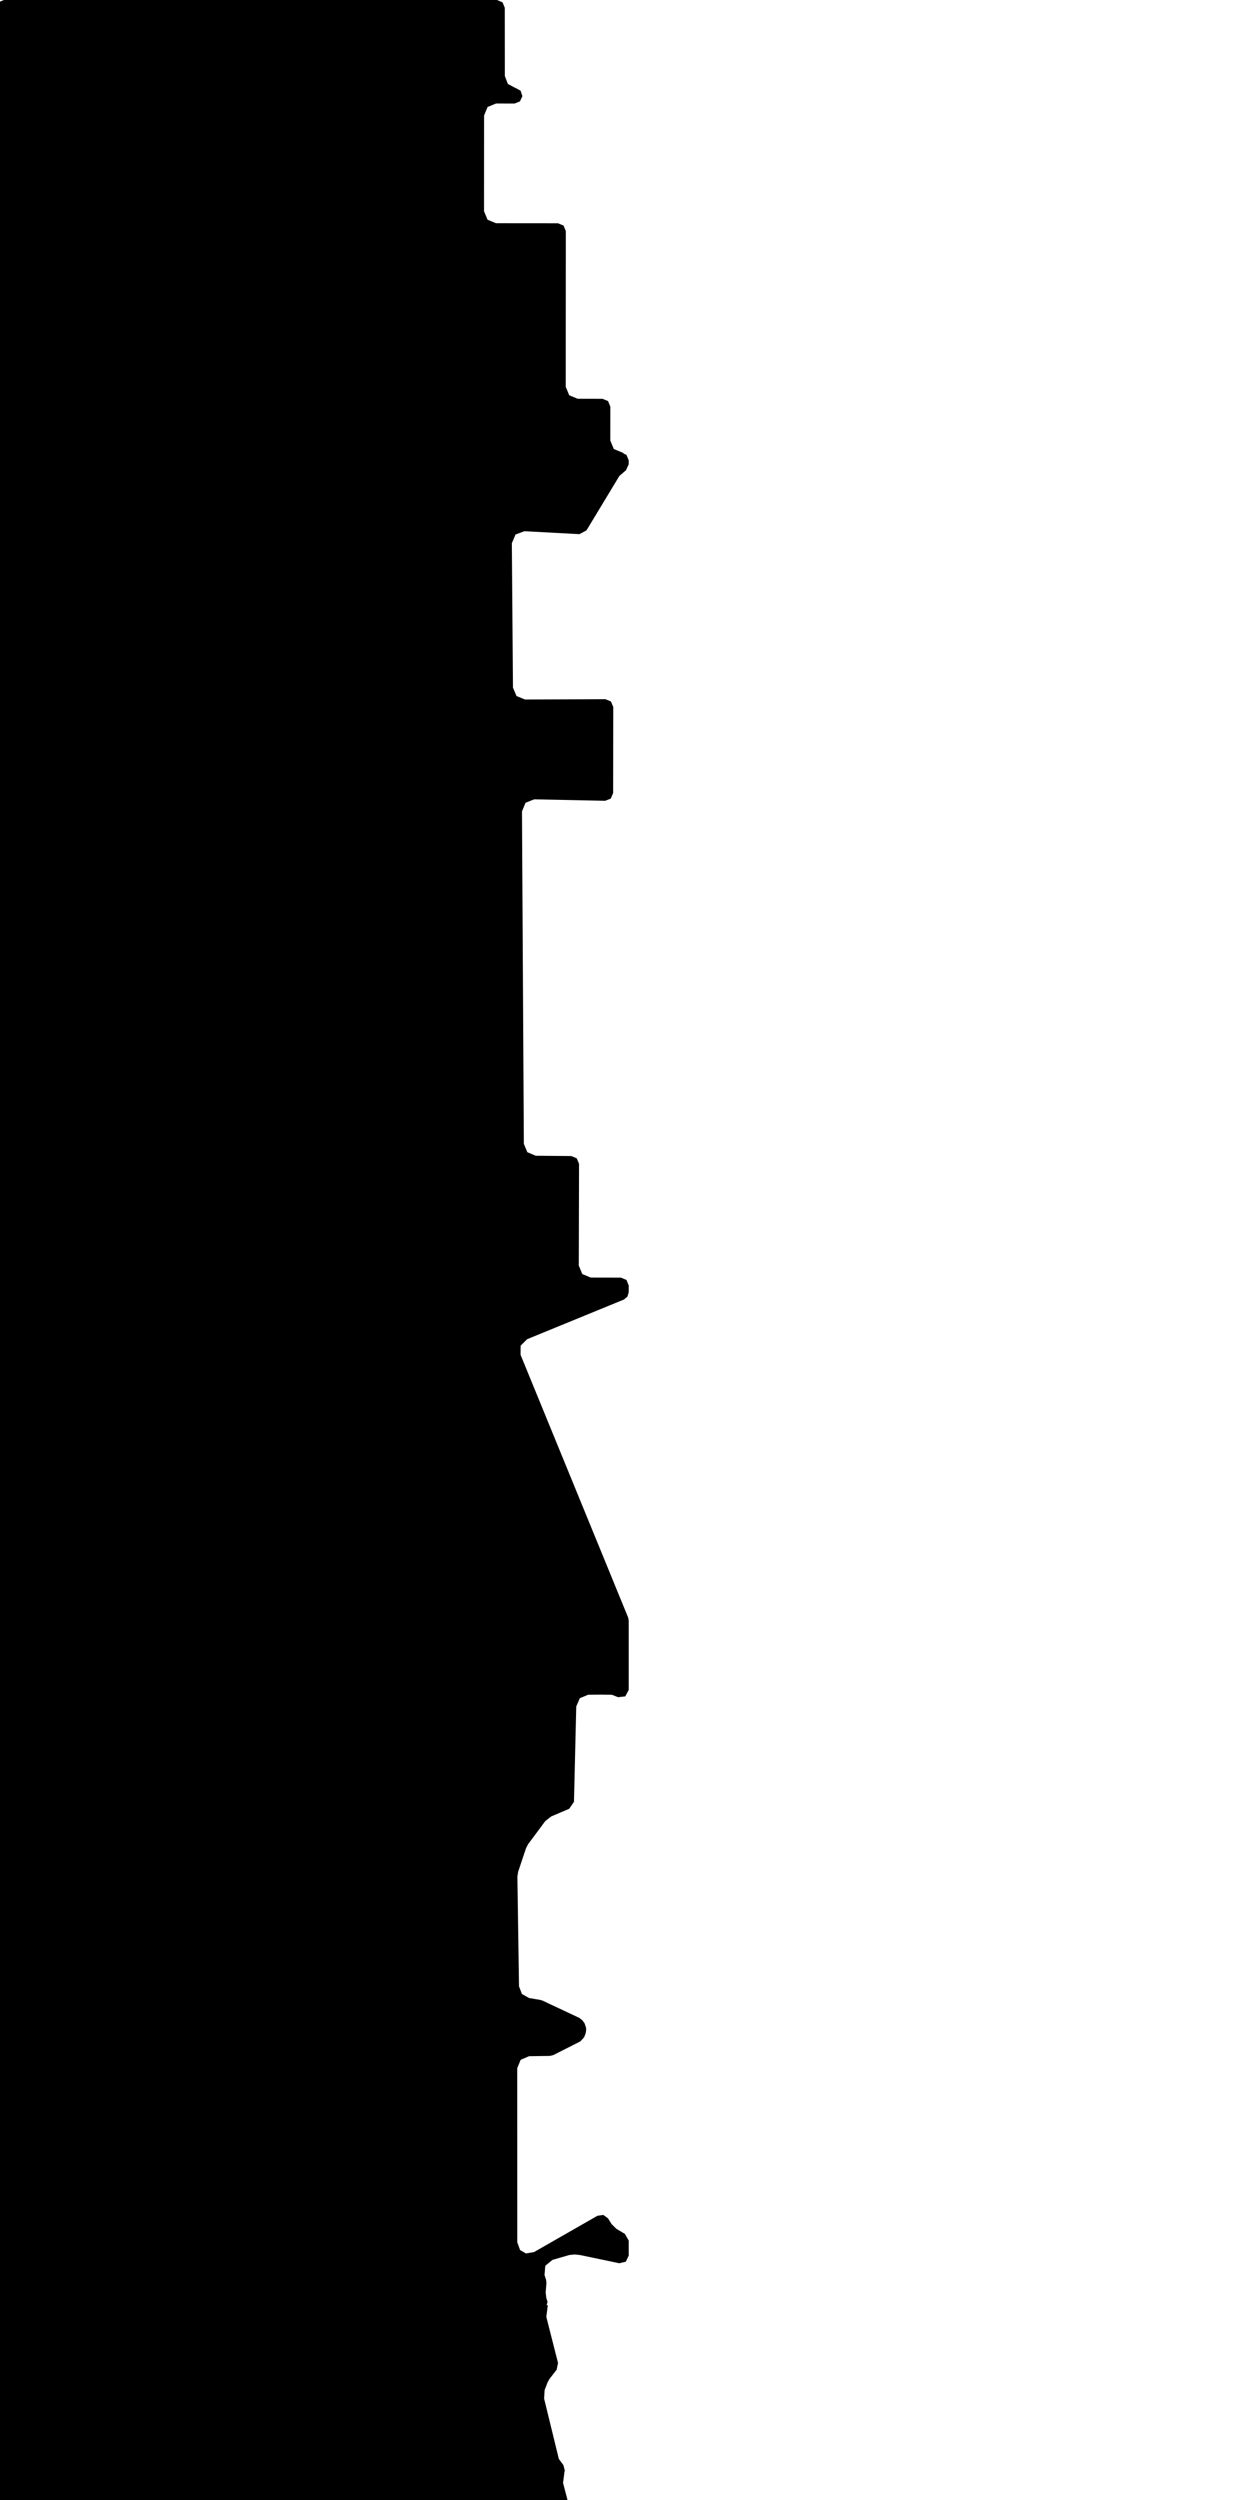 <svg xmlns="http://www.w3.org/2000/svg" version="1.1" width="592.5px" height="1200px">
  <polygon id="7" class="bin" points="1.875,0.0 -0.777,1.098 -1.875,3.75 -1.875,1203.75 -0.777,1206.402 1.875,1207.5 269.61,1207.5 272.578,1206.042 273.239,1202.803 270.348,1191.727 271.06,1186.139 271.204,1185.882 270.51,1183.181 268.32,1180.193 261.247,1151.238 261.504,1147.172 262.922,1143.473 263.906,1141.724 267.27,1137.384 267.94,1134.163 262.319,1112.066 263.023,1106.435 262.463,1106.366 262.909,1104.854 262.287,1102.823 262.007,1100.274 262.37,1095.682 262.192,1094.209 261.453,1091.974 261.827,1087.494 265.317,1084.66 269.625,1083.425 269.633,1083.423 273.413,1082.33 275.989,1082.092 278.053,1082.295 278.793,1082.409 297.355,1086.305 300.489,1085.546 301.875,1082.635 301.875,1075.431 300.044,1072.209 295.98,1069.789 293.672,1067.527 291.946,1064.758 289.68,1063.105 286.901,1063.487 256.428,1080.926 252.534,1081.6 249.722,1079.97 248.372,1076.256 248.349,992.674 250.004,988.636 254.018,986.924 264.036,986.782 265.677,986.379 278.651,979.813 280.434,977.875 281.144,976.121 281.418,974.71 281.417,973.373 280.707,971.181 279.696,969.781 278.251,968.582 260.491,960.235 259.524,959.932 254.019,958.996 250.593,957.056 249.199,953.374 248.422,900.714 248.774,898.44 252.566,887.084 253.568,885.162 261.811,874.075 264.621,871.863 273.314,868.161 275.594,864.8 276.686,819.051 278.397,815.093 282.377,813.434 288.285,813.37 288.456,813.37 293.822,813.445 296.749,814.6 300.235,814.212 301.875,811.112 301.875,777.774 301.595,776.353 294.441,758.89 249.95,650.277 249.968,645.879 253.09,642.782 258.943,640.385 299.546,623.754 301.239,622.373 301.875,620.284 301.875,616.983 300.78,614.334 298.134,613.233 283.633,613.198 279.574,611.505 277.901,607.437 278.025,558.631 276.941,555.984 274.307,554.871 257.225,554.726 253.202,553.036 251.524,549.009 250.626,389.425 252.337,385.304 256.484,383.655 290.567,384.366 293.267,383.298 294.395,380.622 294.451,339.351 293.349,336.691 290.686,335.596 252.068,335.743 248.006,334.084 246.299,330.041 245.76,260.737 247.531,256.55 251.795,254.971 278.187,256.38 281.597,254.575 297.404,228.42 300.568,225.705 301.875,222.859 301.875,220.952 300.779,218.302 299.366,217.715 299.46,217.489 294.713,215.516 293.034,211.453 293.043,195.163 291.946,192.511 289.295,191.411 277.374,191.405 273.312,189.72 271.631,185.655 271.678,110.92 270.581,108.268 267.931,107.168 238.145,107.142 234.084,105.457 232.404,101.395 232.404,95.502 232.427,55.422 234.113,51.359 238.178,49.679 247.074,49.688 249.64,48.676 250.82,46.183 249.975,43.557 247.563,42.219 247.428,42.202 243.835,40.286 242.398,36.477 242.37,3.747 241.271,1.097 238.62,0.0 1.875,0.0 " moovel_rot="0" moovel_centroid="132.135,607.066"/>
  <polygon id="446126507" class="tile" points="-40.317,1201.0 -3.87,1201.387 -1.0,1304.866 -6.418,1313.321 -40.495,1314.507 -39.362,1270.295 -40.317,1201.0 " moovel_rot="19.3" moovel_centroid="-21.237,1257.977"/>
  <polygon id="171826997" class="tile" points="-48.651,1238.999 -43.687,1239.253 -43.014,1233.38 -42.108,1227.274 -41.778,1221.259 -41.495,1216.305 -42.092,1211.904 -42.607,1207.023 -44.282,1201.0 -48.649,1202.572 -46.826,1210.276 -46.322,1215.737 -46.422,1220.62 -47.184,1227.432 -48.651,1238.999 " moovel_rot="-1.8" moovel_centroid="-44.866,1220.619"/>
  <polygon id="28292078" class="tile" points="-91.575,1301.113 -89.697,1302.487 -86.582,1302.372 -82.9,1302.494 -73.961,1303.398 -65.658,1304.356 -58.395,1305.269 -55.564,1305.622 -52.003,1305.127 -49.651,1303.871 -49.669,1269.356 -66.563,1205.084 -67.69,1203.03 -69.054,1201.822 -71.914,1201.0 -79.906,1201.712 -80.167,1205.72 -78.738,1207.214 -74.369,1219.433 -74.742,1220.843 -75.291,1221.571 -79.728,1225.193 -81.628,1240.706 -84.5,1256.664 -90.254,1279.447 -92.727,1287.778 -95.724,1296.993 -95.236,1298.392 -91.575,1301.113 " moovel_rot="78.6" moovel_centroid="-69.96,1264.263"/>
  <polygon id="282846580" class="tile" points="-108.478,1201.033 -96.724,1201.0 -96.727,1214.957 -108.476,1214.986 -108.478,1201.033 " moovel_rot="42.2" moovel_centroid="-102.601,1207.993"/>
  <polygon id="390545086" class="tile" points="-109.478,1201.01 -114.614,1201.0 -114.544,1245.209 -109.706,1245.218 -109.533,1211.584 -109.516,1208.685 -109.478,1201.01 " moovel_rot="-26.3" moovel_centroid="-112.085,1222.889"/>
  <polygon id="138265431" class="tile" points="-115.614,1201.0 -131.359,1201.021 -131.368,1239.605 -115.623,1239.584 -115.614,1201.0 " moovel_rot="23.2" moovel_centroid="-123.491,1220.303"/>
  <polygon id="254871726" class="tile" points="-132.581,1201.118 -168.281,1201.0 -168.274,1228.645 -168.305,1260.867 -144.702,1261.097 -138.765,1234.469 -137.738,1228.014 -137.665,1217.577 -132.368,1217.537 -132.581,1201.118 " moovel_rot="-0.4" moovel_centroid="-152.93,1228.814"/>
  <polygon id="81041469" class="tile" points="-179.28,1201.011 -169.305,1201.0 -169.39,1351.623 -179.359,1351.631 -179.28,1201.011 " moovel_rot="26.7" moovel_centroid="-174.334,1276.308"/>
  <polygon id="383807491" class="tile" points="-185.055,1222.403 -185.079,1201.0 -180.359,1201.243 -180.879,1221.896 -184.058,1221.702 -185.055,1222.403 " moovel_rot="-10.8" moovel_centroid="-182.848,1211.279"/>
  <polygon id="382679191" class="tile" points="-210.738,1201.0 -186.079,1201.036 -186.15,1228.367 -205.486,1228.161 -210.734,1228.245 -210.738,1201.0 " moovel_rot="83.9" moovel_centroid="-198.414,1214.628"/>
  <polygon id="272993612" class="tile" points="-257.792,1242.993 -252.335,1238.386 -251.039,1233.664 -251.667,1229.409 -254.508,1223.671 -256.763,1221.83 -211.811,1201.0 -211.738,1271.253 -257.792,1242.993 " moovel_rot="-81.6" moovel_centroid="-229.381,1234.828"/>
  <polygon id="59204289" class="tile" points="-258.855,1201.0 -258.792,1242.584 -279.935,1243.609 -292.113,1238.541 -290.546,1212.938 -258.855,1201.0 " moovel_rot="26.7" moovel_centroid="-273.937,1224.705"/>
  <polygon id="142701777" class="tile" points="-352.239,1202.486 -352.445,1221.442 -357.581,1221.392 -357.354,1241.116 -377.004,1240.791 -376.22,1287.124 -339.975,1286.581 -339.876,1289.741 -305.701,1290.345 -306.092,1273.412 -306.092,1272.163 -293.113,1272.1 -293.135,1218.04 -306.273,1218.234 -307.393,1201.0 -352.239,1202.486 " moovel_rot="64.6" moovel_centroid="-332.646,1248.718"/>
  <polygon id="197078834" class="tile" points="-378.004,1228.82 -395.454,1252.901 -405.807,1276.364 -413.175,1272.993 -415.312,1262.013 -415.287,1201.0 -378.004,1228.82 " moovel_rot="-83.3" moovel_centroid="-402.706,1237.446"/>
  <polygon id="111410247" class="tile" points="-421.65,1201.156 -416.538,1201.0 -416.312,1214.775 -421.668,1214.979 -421.65,1201.156 " moovel_rot="79.0" moovel_centroid="-419.043,1208.031"/>
  <polygon id="185766653" class="tile" points="-422.677,1249.928 -426.212,1249.924 -426.203,1201.0 -422.668,1201.004 -422.677,1249.928 " moovel_rot="-5.4" moovel_centroid="-424.44,1225.464"/>
  <polygon id="269740980" class="tile" points="-427.212,1201.0 -439.944,1201.454 -439.935,1213.759 -439.833,1220.308 -427.282,1220.439 -427.23,1213.585 -427.212,1201.0 " moovel_rot="80" moovel_centroid="-433.544,1210.781"/>
  <polygon id="51038800" class="tile" points="-440.987,1261.809 -457.726,1261.761 -457.71,1232.113 -457.688,1201.0 -440.944,1201.052 -440.987,1261.809 " moovel_rot="-45.2" moovel_centroid="-449.337,1231.404"/>
  <polygon id="197576018" class="tile" points="-459.844,1201.465 -471.283,1201.238 -482.953,1201.0 -505.631,1231.528 -505.646,1259.284 -458.726,1257.869 -459.844,1201.465 " moovel_rot="61.7" moovel_centroid="-480.272,1232.775"/>
  <polygon id="380426765" class="tile" points="-506.652,1213.933 -506.646,1201.0 -509.391,1201.002 -509.397,1213.935 -506.652,1213.933 " moovel_rot="73.2" moovel_centroid="-508.021,1207.468"/>
  <polygon id="81266770" class="tile" points="-519.103,1206.672 -510.673,1206.309 -510.78,1216.07 -510.936,1231.068 -510.397,1237.619 -510.477,1244.583 -510.629,1248.75 -537.812,1248.812 -537.813,1245.772 -537.797,1238.797 -537.756,1216.165 -537.737,1205.917 -537.785,1201.0 -519.072,1201.071 -519.103,1206.672 " moovel_rot="-93.9" moovel_centroid="-524.582,1225.735"/>
  <polygon id="211216748" class="tile" points="-543.314,1239.057 -543.29,1201.0 -538.813,1201.011 -538.838,1239.062 -543.314,1239.057 " moovel_rot="-79.4" moovel_centroid="-541.064,1220.032"/>
  <polygon id="27890373" class="tile" points="-544.356,1241.004 -574.528,1241.566 -574.513,1201.0 -544.314,1201.05 -544.356,1241.004 " moovel_rot="13.8" moovel_centroid="-559.466,1221.152"/>
  <polygon id="117589611" class="tile" points="-580.923,1238.302 -575.857,1234.687 -575.528,1201.187 -580.929,1201.0 -580.923,1238.302 " moovel_rot="-41.4" moovel_centroid="-578.356,1218.611"/>
  <polygon id="61030837" class="tile" points="-47.098,1381.357 -44.532,1387.684 -35.177,1405.076 -70.043,1424.713 -29.041,1498.561 -23.884,1495.502 -21.353,1499.833 -12.425,1494.596 -14.735,1490.652 0.0,1482.613 -7.137,1470.101 -15.549,1455.388 -25.95,1437.179 -30.818,1439.955 -38.292,1426.864 -7.871,1409.542 -17.321,1393.389 -13.606,1391.134 -23.252,1373.91 -21.886,1373.265 -24.534,1368.418 -23.026,1367.588 -0.071,1354.526 -1.864,1351.631 -29.498,1367.078 -42.004,1364.042 -47.098,1381.357 " moovel_rot="-47.5" moovel_centroid="-32.6,1432.964"/>
  <polygon id="409757808" class="tile" points="-72.043,1415.585 -72.053,1351.631 -106.906,1351.777 -115.36,1351.782 -115.347,1357.167 -115.137,1384.099 -115.295,1410.095 -115.288,1410.583 -115.289,1415.419 -115.271,1415.895 -102.372,1415.915 -72.043,1415.585 " moovel_rot="-93.0" moovel_centroid="-93.657,1383.751"/>
  <polygon id="280454606" class="tile" points="-116.36,1409.053 -116.648,1399.358 -118.953,1373.335 -119.988,1365.201 -125.068,1365.578 -129.32,1356.877 -131.609,1356.894 -133.763,1352.035 -139.762,1351.631 -140.143,1358.327 -136.83,1358.501 -137.444,1365.858 -134.86,1366.085 -135.153,1369.475 -135.9,1369.408 -138.092,1394.918 -138.937,1402.297 -140.227,1410.161 -116.36,1409.053 " moovel_rot="-76.4" moovel_centroid="-128.463,1385.302"/>
  <polygon id="392220427" class="tile" points="-141.227,1381.975 -143.189,1351.792 -162.692,1351.631 -162.71,1388.024 -150.33,1384.536 -141.227,1381.975 " moovel_rot="-89.1" moovel_centroid="-152.749,1368.69"/>
  <polygon id="134413464" class="tile" points="-176.409,1351.631 -172.095,1351.928 -163.71,1352.212 -163.819,1393.894 -171.999,1394.109 -176.341,1394.156 -176.409,1351.631 " moovel_rot="-85.5" moovel_centroid="-170.091,1372.96"/>
  <polygon id="137012217" class="tile" points="-177.443,1351.631 -205.635,1351.647 -222.103,1351.66 -222.098,1356.547 -227.009,1356.545 -227.135,1375.378 -193.636,1375.395 -193.627,1395.207 -193.62,1409.396 -185.36,1409.396 -177.409,1409.385 -177.415,1398.95 -177.433,1359.079 -177.443,1351.631 " moovel_rot="-27.2" moovel_centroid="-196.522,1372.986"/>
  <polygon id="102424387" class="tile" points="-228.301,1351.631 -228.135,1371.401 -237.583,1371.503 -237.577,1351.701 -228.301,1351.631 " moovel_rot="10.4" moovel_centroid="-232.9,1361.589"/>
  <polygon id="42069260" class="tile" points="-238.583,1351.631 -274.324,1352.33 -274.081,1382.66 -273.894,1407.432 -255.893,1407.244 -238.658,1407.744 -238.583,1351.631 " moovel_rot="42.5" moovel_centroid="-256.31,1379.631"/>
  <polygon id="105035819" class="tile" points="-282.897,1372.116 -275.414,1372.21 -275.324,1351.711 -282.921,1351.631 -282.903,1364.768 -282.897,1372.116 " moovel_rot="-34.7" moovel_centroid="-279.138,1361.89"/>
  <polygon id="328774769" class="tile" points="-283.921,1379.383 -298.585,1379.416 -298.605,1351.663 -289.433,1351.646 -283.941,1351.631 -283.921,1379.383 " moovel_rot="17.0" moovel_centroid="-291.263,1365.524"/>
  <polygon id="258350490" class="tile" points="-299.621,1371.646 -311.202,1371.623 -311.197,1351.631 -299.605,1351.651 -299.621,1371.646 " moovel_rot="-78.4" moovel_centroid="-305.406,1361.636"/>
  <polygon id="187096421" class="tile" points="-312.228,1351.631 -317.061,1351.907 -317.036,1356.221 -327.719,1356.691 -327.805,1381.427 -316.669,1380.719 -316.715,1383.511 -312.202,1383.348 -312.228,1351.631 " moovel_rot="-85.3" moovel_centroid="-319.562,1368.325"/>
  <polygon id="253105924" class="tile" points="-388.423,1376.074 -385.452,1385.644 -387.012,1386.607 -389.403,1382.723 -410.771,1396.728 -408.215,1400.539 -412.046,1403.101 -386.129,1441.148 -375.57,1434.578 -360.576,1485.43 -328.838,1476.74 -358.218,1372.52 -328.805,1363.743 -332.139,1351.631 -360.6,1359.88 -367.308,1366.545 -372.242,1368.183 -369.83,1376.243 -376.721,1378.792 -380.599,1370.889 -388.423,1376.074 " moovel_rot="20.3" moovel_centroid="-365.486,1418.713"/>
  <polygon id="233154345" class="tile" points="-413.251,1351.631 -416.504,1353.426 -416.507,1363.881 -413.046,1360.925 -413.251,1351.631 " moovel_rot="14.6" moovel_centroid="-414.855,1357.54"/>
  <polygon id="360358303" class="tile" points="-433.14,1385.402 -417.513,1385.371 -417.507,1351.631 -424.97,1351.643 -433.134,1351.662 -433.14,1385.402 " moovel_rot="61.6" moovel_centroid="-425.323,1368.516"/>
  <polygon id="378699805" class="tile" points="-435.163,1351.882 -470.472,1351.631 -470.54,1430.068 -434.14,1428.509 -435.163,1351.882 " moovel_rot="-4.2" moovel_centroid="-452.647,1390.722"/>
  <polygon id="237526794" class="tile" points="-471.684,1351.631 -471.54,1386.409 -482.739,1387.133 -482.711,1352.568 -471.684,1351.631 " moovel_rot="38.9" moovel_centroid="-477.163,1369.479"/>
  <polygon id="45123841" class="tile" points="-483.752,1361.257 -499.35,1351.631 -509.716,1368.736 -511.697,1377.774 -511.489,1392.265 -508.472,1404.562 -500.838,1425.302 -483.739,1426.137 -487.753,1411.345 -490.539,1385.208 -488.185,1372.849 -483.752,1361.257 " moovel_rot="52.4" moovel_centroid="-498.118,1389.416"/>
  <polygon id="44173572" class="tile" points="-542.925,1351.648 -542.853,1435.197 -518.1,1435.176 -512.697,1435.168 -512.768,1351.631 -542.925,1351.648 " moovel_rot="0.2" moovel_centroid="-527.811,1393.412"/>
  <polygon id="126197307" class="tile" points="-563.992,1351.657 -563.946,1405.699 -543.925,1405.673 -543.97,1351.631 -563.992,1351.657 " moovel_rot="83.6" moovel_centroid="-553.958,1378.665"/>
  <polygon id="416461630" class="tile" points="-565.043,1375.872 -565.091,1366.263 -580.41,1351.631 -590.252,1361.223 -590.045,1369.75 -590.499,1435.823 -590.809,1441.415 -589.006,1445.599 -564.992,1445.956 -565.043,1375.872 " moovel_rot="-72.2" moovel_centroid="-577.82,1401.903"/>
  <polygon id="286356051" class="tile" points="0.0,1512.137 -0.013,1499.833 -11.707,1499.838 -11.704,1512.001 0.0,1512.137 " moovel_rot="-90.4" moovel_centroid="-5.845,1505.953"/>
  <polygon id="352958155" class="tile" points="-28.031,1529.709 -13.713,1529.739 -13.707,1499.863 -28.025,1499.833 -28.031,1529.709 " moovel_rot="-26.1" moovel_centroid="-20.869,1514.786"/>
  <polygon id="309940832" class="tile" points="-51.628,1499.866 -51.567,1541.701 -29.113,1542.45 -29.031,1506.124 -34.412,1506.038 -34.308,1499.833 -51.628,1499.866 " moovel_rot="79.8" moovel_centroid="-40.609,1521.589"/>
  <polygon id="135742626" class="tile" points="-52.628,1501.9 -57.876,1659.905 -58.702,1704.962 -82.104,1703.997 -82.303,1499.833 -52.628,1501.9 " moovel_rot="-53.0" moovel_centroid="-69.008,1598.421"/>
  <polygon id="243123885" class="tile" points="-83.314,1557.34 -118.046,1557.137 -119.027,1500.204 -83.303,1499.833 -83.314,1557.34 " moovel_rot="-93.5" moovel_centroid="-100.894,1528.494"/>
  <polygon id="334080132" class="tile" points="-131.152,1500.341 -120.774,1499.833 -120.027,1538.003 -131.174,1538.522 -131.152,1500.341 " moovel_rot="-7.4" moovel_centroid="-125.779,1519.402"/>
  <polygon id="137481956" class="tile" points="-132.174,1552.05 -133.209,1499.979 -138.903,1499.833 -140.743,1499.865 -140.735,1513.912 -140.603,1526.529 -141.604,1526.556 -141.484,1551.489 -141.625,1560.646 -139.288,1560.587 -137.283,1560.594 -137.322,1551.996 -132.174,1552.05 " moovel_rot="-77.7" moovel_centroid="-137.104,1529.351"/>
  <polygon id="234962911" class="tile" points="-142.625,1543.607 -144.504,1501.038 -150.039,1501.38 -153.099,1502.53 -156.054,1504.286 -162.806,1504.91 -163.038,1501.767 -163.732,1499.833 -179.912,1506.118 -179.198,1507.911 -176.767,1514.345 -171.895,1526.718 -161.151,1522.428 -160.636,1527.904 -160.044,1534.192 -154.484,1533.675 -154.554,1535.718 -154.944,1538.19 -154.28,1539.174 -154.149,1540.179 -154.888,1541.095 -160.998,1543.494 -162.679,1544.158 -178.342,1550.309 -179.785,1551.934 -179.936,1553.715 -179.405,1557.285 -178.158,1560.357 -174.454,1558.822 -171.291,1557.386 -170.802,1553.435 -147.757,1543.948 -142.625,1543.607 " moovel_rot="-5.9" moovel_centroid="-159.126,1523.931"/>
  <polygon id="379970574" class="tile" points="-180.936,1570.93 -180.972,1500.519 -201.769,1499.833 -205.024,1521.097 -228.699,1520.433 -230.625,1569.177 -180.936,1570.93 " moovel_rot="-94.5" moovel_centroid="-203.099,1539.955"/>
  <polygon id="441793445" class="tile" points="-231.745,1511.232 -231.636,1515.97 -235.814,1515.928 -240.883,1512.99 -241.28,1501.886 -237.173,1499.833 -231.625,1499.992 -231.745,1511.232 " moovel_rot="17.1" moovel_centroid="-236.129,1507.669"/>
  <polygon id="163639151" class="tile" points="-262.371,1499.833 -249.28,1506.688 -243.881,1509.587 -242.28,1519.343 -249.324,1533.622 -254.713,1543.871 -259.847,1553.775 -277.661,1544.564 -280.127,1543.386 -278.653,1540.97 -279.67,1540.46 -271.061,1523.469 -273.346,1522.239 -269.598,1514.704 -280.14,1510.187 -280.166,1504.799 -268.201,1511.071 -266.531,1507.967 -262.371,1499.833 " moovel_rot="47.7" moovel_centroid="-261.134,1526.04"/>
  <polygon id="374498793" class="tile" points="-281.189,1499.833 -315.218,1499.844 -315.196,1559.202 -281.166,1559.18 -281.189,1499.833 " moovel_rot="-9.2" moovel_centroid="-298.193,1529.515"/>
  <polygon id="41735445" class="tile" points="-316.218,1499.833 -316.222,1591.32 -345.674,1591.318 -345.673,1499.837 -316.218,1499.833 " moovel_rot="60.8" moovel_centroid="-330.947,1545.576"/>
  <polygon id="131981030" class="tile" points="-353.328,1560.379 -346.674,1556.389 -346.959,1499.833 -353.301,1499.9 -353.328,1560.379 " moovel_rot="-73.0" moovel_centroid="-350.1,1529.376"/>
  <polygon id="154240291" class="tile" points="-376.873,1499.833 -377.953,1500.46 -377.735,1505.459 -377.505,1515.105 -377.66,1543.736 -377.923,1547.407 -377.348,1548.998 -375.256,1549.672 -373.841,1548.829 -366.945,1542.588 -364.706,1540.113 -360.738,1535.113 -358.722,1532.226 -354.693,1526.305 -354.328,1525.159 -354.523,1524.22 -359.319,1520.11 -364.155,1515.899 -368.189,1511.161 -376.873,1499.833 " moovel_rot="73.9" moovel_centroid="-369.564,1526.551"/>
  <polygon id="316688858" class="tile" points="-378.982,1644.426 -414.455,1644.433 -414.425,1499.834 -378.953,1499.833 -378.981,1631.166 -378.982,1644.426 " moovel_rot="-94.6" moovel_centroid="-396.704,1572.131"/>
  <polygon id="275608974" class="tile" points="-415.455,1520.908 -426.638,1520.985 -426.748,1508.551 -425.962,1499.833 -415.458,1501.038 -415.455,1520.908 " moovel_rot="-48.4" moovel_centroid="-421.068,1510.768"/>
  <polygon id="25993121" class="tile" points="-427.748,1499.833 -439.069,1500.677 -437.934,1555.158 -427.748,1554.873 -427.748,1499.833 " moovel_rot="0" moovel_centroid="-433.121,1527.151"/>
  <polygon id="156066254" class="tile" points="-455.226,1591.001 -440.104,1577.455 -445.91,1570.945 -465.512,1548.944 -462.066,1545.856 -452.781,1537.543 -441.592,1527.527 -445.141,1523.556 -442.708,1520.636 -442.789,1514.182 -440.069,1511.713 -449.971,1500.738 -452.827,1503.328 -455.986,1499.833 -461.534,1504.861 -464.365,1501.724 -491.202,1526.064 -495.745,1530.183 -492.23,1534.077 -491.261,1540.949 -488.132,1544.462 -491.422,1547.412 -490.352,1548.613 -465.527,1576.459 -467,1577.788 -455.226,1591.001 " moovel_rot="-81.7" moovel_centroid="-465.45,1540.195"/>
  <polygon id="131293434" class="tile" points="-502.669,1511.616 -502.436,1499.833 -496.761,1500.079 -496.745,1511.704 -502.669,1511.616 " moovel_rot="77.7" moovel_centroid="-499.66,1505.849"/>
  <polygon id="295810279" class="tile" points="-503.689,1561.772 -503.669,1499.868 -520.86,1499.833 -520.887,1561.735 -503.689,1561.772 " moovel_rot="-21.6" moovel_centroid="-512.276,1530.804"/>
  <polygon id="14352199" class="tile" points="-533.304,1499.833 -533.276,1538.311 -521.984,1538.394 -521.887,1499.911 -533.304,1499.833 " moovel_rot="76.9" moovel_centroid="-527.612,1519.077"/>
  <polygon id="367419215" class="tile" points="-534.306,1504.619 -537.333,1499.833 -541.226,1502.803 -545.365,1507.357 -548.182,1511.99 -550.177,1518.096 -550.892,1523.699 -550.037,1528.912 -549.112,1532.566 -546.633,1536.758 -538.723,1549.131 -534.304,1545.944 -544.533,1529.9 -546.158,1523.286 -545.069,1517.284 -542.945,1511.935 -539.718,1508.641 -534.306,1504.619 " moovel_rot="26.9" moovel_centroid="-543.555,1524.504"/>
  <polygon id="218898556" class="tile" points="-551.892,1591.357 -584.067,1591.54 -584.02,1500.126 -552.518,1499.833 -551.892,1591.357 " moovel_rot="16.4" moovel_centroid="-568.12,1545.875"/>
  <polygon id="23971003" class="tile" points="-11.453,1714.24 -14.547,1704.962 -46.206,1713.554 -46.248,1748.054 -39.201,1753.67 -9.759,1754.503 -1.977,1749.997 -0.044,1743.42 0.0,1738.175 -11.453,1714.24 " moovel_rot="59.2" moovel_centroid="-24.762,1732.396"/>
  <polygon id="273137866" class="tile" points="-48.264,1704.971 -48.279,1757.804 -48.248,1767.03 -51.431,1763.868 -52.445,1763.861 -54.152,1763.861 -54.116,1757.787 -52.879,1757.788 -52.889,1704.962 -48.264,1704.971 " moovel_rot="-42.3" moovel_centroid="-50.634,1735.641"/>
  <polygon id="449234873" class="tile" points="-64.835,1704.962 -55.152,1705.378 -56.439,1734.844 -64.819,1735.347 -64.835,1704.962 " moovel_rot="-18.0" moovel_centroid="-60.327,1719.767"/>
  <polygon id="26396141" class="tile" points="-134.276,1704.967 -134.261,1775.574 -134.26,1776.811 -65.835,1776.803 -65.839,1704.962 -134.276,1704.967 " moovel_rot="81.4" moovel_centroid="-100.053,1740.885"/>
  <polygon id="40983303" class="tile" points="-135.341,1704.962 -135.276,1744.511 -156.939,1744.596 -168.14,1744.05 -167.986,1720 -167.835,1705.041 -135.341,1704.962 " moovel_rot="-39.1" moovel_centroid="-151.628,1724.775"/>
  <polygon id="301660182" class="tile" points="-206.319,1754.794 -194.912,1707.332 -194.338,1706.114 -193.228,1705.293 -191.826,1704.962 -190.508,1705.553 -178.511,1712.484 -176.2,1714.777 -174.713,1716.349 -173.714,1717.882 -172.312,1721.771 -170.339,1732.669 -169.614,1738.738 -169.155,1745.088 -169.14,1763.032 -206.319,1754.794 " moovel_rot="-35.5" moovel_centroid="-185.898,1736.577"/>
  <polygon id="59204288" class="tile" points="-207.319,1704.962 -225.968,1704.965 -225.969,1742.161 -207.328,1742.158 -207.319,1704.962 " moovel_rot="2.2" moovel_centroid="-216.646,1723.56"/>
  <polygon id="26589949" class="tile" points="-241.345,1782.784 -237.652,1768.526 -226.969,1770.074 -226.982,1750.313 -229.517,1730.651 -231.452,1706.368 -238.773,1706.279 -245.691,1704.962 -257.46,1739.339 -263.054,1759.34 -252.86,1766.491 -250.573,1772.991 -252.608,1779.982 -241.345,1782.784 " moovel_rot="3.0" moovel_centroid="-242.588,1744.064"/>
  <polygon id="150294595" class="tile" points="-264.054,1776.359 -264.562,1737.832 -292.583,1737.689 -292.401,1713.145 -292.479,1704.962 -308.711,1705.66 -308.738,1777.253 -264.054,1776.359 " moovel_rot="50.8" moovel_centroid="-289.861,1748.979"/>
  <polygon id="339538919" class="tile" points="-309.738,1728.368 -328.8,1727.944 -328.539,1704.962 -309.744,1705.731 -309.738,1728.368 " moovel_rot="-37.8" moovel_centroid="-319.23,1716.777"/>
  <polygon id="58010249" class="tile" points="-329.812,1705.131 -329.8,1725.056 -339.554,1724.44 -339.22,1708.901 -335.111,1704.962 -329.812,1705.131 " moovel_rot="40.7" moovel_centroid="-334.416,1715.336"/>
  <polygon id="188306601" class="tile" points="-341.039,1708.943 -340.554,1788.897 -355.224,1793.187 -355.226,1785.665 -355.202,1712.029 -355.198,1710.643 -355.201,1704.962 -341.039,1708.943 " moovel_rot="35.2" moovel_centroid="-348.122,1749.259"/>
  <polygon id="210595198" class="tile" points="-382.369,1742.708 -356.226,1741.831 -356.862,1704.962 -382.347,1706.68 -382.369,1742.708 " moovel_rot="65.2" moovel_centroid="-369.399,1724.119"/>
  <polygon id="114207226" class="tile" points="-383.376,1704.992 -390.959,1704.978 -396.97,1704.962 -396.959,1728.816 -383.369,1728.841 -383.376,1704.992 " moovel_rot="-47.4" moovel_centroid="-390.169,1716.903"/>
  <polygon id="199793477" class="tile" points="-398.224,1705.173 -397.97,1731.145 -413.607,1731.853 -413.581,1704.962 -408.641,1705.036 -398.224,1705.173 " moovel_rot="-5.7" moovel_centroid="-405.89,1718.326"/>
  <polygon id="421294627" class="tile" points="-472.714,1711.668 -414.607,1704.962 -414.614,1772.959 -472.764,1773.704 -472.714,1711.668 " moovel_rot="-35.3" moovel_centroid="-443.23,1740.799"/>
  <polygon id="30382634" class="tile" points="-476.845,1855.625 -489.145,1854.927 -490.38,1811.423 -485.01,1811.715 -484.88,1799.811 -490.267,1798.772 -490.517,1710.569 -485.155,1710.262 -485.631,1706.374 -474.217,1704.962 -473.764,1712.939 -476.83,1716.539 -476.293,1771.694 -478.569,1840.788 -478.68,1841.679 -481.544,1841.044 -481.551,1843.751 -480.644,1844.895 -478.678,1846.275 -476.777,1846.464 -477.35,1851.401 -476.609,1851.851 -476.488,1854.003 -476.845,1855.625 " moovel_rot="-55.9" moovel_centroid="-483.326,1776.566"/>
  <polygon id="176956917" class="tile" points="-491.517,1739.964 -491.56,1704.962 -500.653,1705.555 -504.477,1708.849 -508.844,1712.609 -509.209,1739.533 -491.517,1739.964 " moovel_rot="58.4" moovel_centroid="-499.922,1723.395"/>
  <polygon id="362682697" class="tile" points="-516.388,1705.087 -512.817,1705.012 -510.209,1704.962 -510.22,1718.762 -512.682,1718.694 -516.1,1718.604 -516.388,1705.087 " moovel_rot="70.4" moovel_centroid="-513.219,1711.796"/>
  <polygon id="380426914" class="tile" points="-517.388,1704.962 -517.388,1717.57 -520.132,1717.571 -520.133,1704.964 -517.388,1704.962 " moovel_rot="73.2" moovel_centroid="-518.76,1711.267"/>
  <polygon id="57015542" class="tile" points="-521.183,1711.373 -521.445,1704.962 -544.626,1705.321 -544.644,1731.149 -544.659,1750.064 -535.431,1750.027 -521.133,1749.663 -521.183,1711.373 " moovel_rot="53.2" moovel_centroid="-532.914,1727.562"/>
  <polygon id="37276050" class="tile" points="-545.659,1704.962 -564.104,1705.388 -563.862,1711.926 -562.187,1740.558 -545.899,1740.43 -545.671,1713.298 -545.659,1704.962 " moovel_rot="-23.6" moovel_centroid="-554.478,1722.454"/>
  <polygon id="295408081" class="tile" points="-565.104,1761.633 -584.68,1760.35 -584.579,1704.962 -565.19,1706.085 -565.173,1717.151 -565.104,1761.633 " moovel_rot="-75.7" moovel_centroid="-574.884,1733.302"/>
  <polygon id="230092269" class="tile" points="-3.182,1858.209 -4.881,1868.918 -5.108,1892.801 0.0,1892.837 -0.418,1937.061 -0.547,1947.827 -0.598,1951.738 -17.636,1951.75 -17.63,1855.625 -9.239,1857.123 -3.182,1858.209 " moovel_rot="37.2" moovel_centroid="-9.666,1907.191"/>
  <polygon id="359130691" class="tile" points="-30.811,1889.656 -19.647,1889.664 -19.636,1855.633 -30.799,1855.625 -30.811,1889.656 " moovel_rot="-84.0" moovel_centroid="-25.223,1872.645"/>
  <polygon id="83709017" class="tile" points="-31.811,1898.945 -31.818,1884.027 -31.834,1869.339 -31.812,1869.342 -31.818,1866.506 -31.835,1862.586 -31.825,1855.625 -40.855,1855.649 -53.364,1855.681 -60.177,1855.696 -60.17,1860.353 -60.139,1899.02 -55.178,1899.005 -54.421,1899.005 -45.776,1898.981 -39.903,1898.971 -31.811,1898.945 " moovel_rot="65.5" moovel_centroid="-45.989,1877.321"/>
  <polygon id="334800160" class="tile" points="-61.177,1880.945 -61.177,1855.646 -83.241,1855.625 -83.231,1880.92 -61.177,1880.945 " moovel_rot="-75.2" moovel_centroid="-72.206,1868.283"/>
  <polygon id="103265632" class="tile" points="-84.328,1857.274 -84.247,1866.577 -84.33,1933.045 -84.241,1934.943 -125.235,1935.878 -125.32,1927.701 -130.105,1927.893 -130.508,1916.915 -141.649,1915.544 -146.402,1871.903 -142.945,1871.484 -143.635,1865.455 -84.291,1855.625 -84.328,1857.274 " moovel_rot="37.9" moovel_centroid="-111.869,1895.699"/>
  <polygon id="272006964" class="tile" points="-184.105,1932.139 -178.741,1963.08 -174.012,1962.958 -173.501,1967.648 -150.771,1963.422 -152.094,1951.093 -147.427,1950.165 -153.118,1913.798 -155.294,1899.692 -147.402,1897.882 -153.736,1858.347 -163.535,1860.456 -164.13,1855.625 -171.152,1857.119 -167.625,1876.331 -169.447,1876.668 -167.976,1884.693 -164.822,1884.109 -161.092,1904.44 -159.198,1915.15 -179.051,1919.213 -176.808,1930.57 -184.105,1932.139 " moovel_rot="30.9" moovel_centroid="-163.022,1920.397"/>
  <polygon id="187241520" class="tile" points="-236.624,1919.703 -185.105,1889.664 -205.514,1856.267 -236.605,1855.625 -236.624,1919.703 " moovel_rot="-84.3" moovel_centroid="-216.987,1883.319"/>
  <polygon id="180016904" class="tile" points="-237.628,1855.625 -237.624,1893.823 -263.159,1894.571 -266.627,1893.615 -272.357,1865.142 -276.762,1862.251 -273.49,1856.114 -237.628,1855.625 " moovel_rot="23.0" moovel_centroid="-254.299,1874.127"/>
  <polygon id="86813084" class="tile" points="-278.662,1855.625 -292.022,1855.783 -292.126,1925.412 -277.762,1925.207 -278.662,1855.625 " moovel_rot="63.2" moovel_centroid="-285.141,1890.927"/>
  <polygon id="437558919" class="tile" points="-293.126,1891.138 -293.151,1855.625 -299.565,1855.627 -308.64,1856.252 -308.635,1891.151 -293.126,1891.138 " moovel_rot="-90.1" moovel_centroid="-300.864,1873.48"/>
  <polygon id="42779048" class="tile" points="-309.64,1856.391 -327.218,1855.625 -327.21,1878.611 -311.325,1878.778 -309.64,1856.391 " moovel_rot="21.8" moovel_centroid="-318.875,1867.157"/>
  <polygon id="123384160" class="tile" points="-328.218,1901.596 -333.457,1901.724 -342.13,1901.928 -342.148,1867.365 -342.149,1860.13 -342.154,1855.646 -328.23,1855.625 -328.229,1860.12 -328.23,1868.754 -328.218,1901.596 " moovel_rot="12.1" moovel_centroid="-335.191,1878.697"/>
  <polygon id="242047639" class="tile" points="-343.154,1855.625 -347.966,1856.276 -347.974,1867.197 -343.156,1867.188 -343.154,1855.625 " moovel_rot="42.1" moovel_centroid="-345.539,1861.571"/>
  <polygon id="335066795" class="tile" points="-349.823,1855.631 -355.082,1855.625 -355.112,1902.373 -349.779,1902.382 -349.782,1898.085 -349.769,1886.62 -349.772,1882.51 -348.99,1882.506 -348.987,1873.66 -348.974,1861.285 -348.974,1855.629 -349.823,1855.631 " moovel_rot="-2.1" moovel_centroid="-352.195,1878.232"/>
  <polygon id="274305357" class="tile" points="-356.165,1909.398 -356.249,1876.165 -356.112,1860.492 -378.115,1860.535 -377.96,1855.625 -380.471,1855.646 -400.843,1855.873 -401.1,1860.997 -400.784,1900.93 -378.965,1901 -378.878,1909.565 -356.165,1909.398 " moovel_rot="-94.1" moovel_centroid="-378.124,1881.791"/>
  <polygon id="79421349" class="tile" points="-433.305,1855.625 -402.1,1856.427 -402.409,1923.115 -409.784,1923.018 -422.184,1922.852 -421.863,1880.692 -433.292,1880.152 -433.305,1855.625 " moovel_rot="-78.2" moovel_centroid="-414.84,1885.801"/>
  <polygon id="35419212" class="tile" points="-509.708,1937.751 -463.69,1855.625 -434.305,1868.957 -434.315,1981.84 -509.708,1937.751 " moovel_rot="16.0" moovel_centroid="-462.011,1918.479"/>
  <polygon id="370109594" class="tile" points="-510.708,1855.625 -510.737,1866.601 -520.993,1866.981 -521.312,1864.553 -524.132,1864.605 -523.878,1872.274 -511.258,1871.991 -510.71,1871.985 -514.784,1881.91 -515.304,1880.224 -516.725,1880.004 -524.553,1880.012 -525.099,1880.608 -525.012,1886.67 -527.036,1886.718 -527.783,1856.677 -526.22,1856.658 -524.55,1856.64 -524.333,1858.575 -521.46,1858.556 -521.507,1856.197 -510.708,1855.625 " moovel_rot="-0.5" moovel_centroid="-519.848,1868.279"/>
  <polygon id="281675503" class="tile" points="-588.188,1934.247 -574.287,1946.371 -528.783,1897.348 -575.864,1855.625 -588.138,1867.548 -568.703,1884.173 -567.76,1910.498 -588.188,1934.247 " moovel_rot="-10.9" moovel_centroid="-561.337,1900.713"/>
  <polygon id="39243760" class="tile" points="-49.141,2048.538 -14.652,2054.992 -12.035,2041.341 -8.389,2041.733 0.0,2002.894 -5.26,2001.706 -2.849,1990.146 -46.782,1981.84 -49.129,1994.706 -43.982,2014.267 -49.141,2048.538 " moovel_rot="-11.1" moovel_centroid="-26.29,2017.506"/>
  <polygon id="107020721" class="tile" points="-51.161,2078.961 -92.399,2080.054 -92.88,2071.435 -89.843,2071.519 -90.058,2060.041 -99.887,2060.127 -99.88,2050.88 -61.038,2050.642 -61.241,2015.263 -67.001,2015.262 -67.504,1990.612 -51.946,1981.84 -51.141,2032.069 -56.267,2032.079 -56.381,2050.611 -51.461,2050.582 -51.161,2078.961 " moovel_rot="-91.6" moovel_centroid="-67.58,2044.982"/>
  <polygon id="409862033" class="tile" points="-121.651,1991.611 -121.707,2033.389 -118.088,2032.958 -100.887,2032.908 -100.906,2006.583 -101.116,1986.974 -108.757,1987.361 -121.29,1981.84 -121.649,1986.909 -121.651,1991.611 " moovel_rot="-89.1" moovel_centroid="-111.523,2009.286"/>
  <polygon id="37130611" class="tile" points="-122.92,2051.914 -122.772,2046.252 -122.707,1990.083 -127.784,1990.061 -127.752,1982.011 -160.282,1981.84 -160.302,1987.284 -180.644,1987.165 -180.668,1993.315 -180.695,2000.855 -174.758,2000.884 -174.777,2006.084 -159.346,2006.164 -159.519,2057.924 -149.125,2057.977 -128.983,2058.095 -128.961,2051.871 -122.92,2051.914 " moovel_rot="-26.1" moovel_centroid="-144.915,2017.071"/>
  <polygon id="110372104" class="tile" points="-213.314,2032.392 -181.71,2032.22 -181.695,1981.84 -214.676,1982.757 -213.314,2032.392 " moovel_rot="39.7" moovel_centroid="-197.812,2007.123"/>
  <polygon id="326751594" class="tile" points="-216.442,1981.84 -227.978,1984.449 -227.993,2011.502 -215.676,2011.18 -216.442,1981.84 " moovel_rot="-3.4" moovel_centroid="-221.936,1997.38"/>
  <polygon id="441163709" class="tile" points="-244.57,2016.585 -236.826,2016.529 -228.993,2016.73 -229.06,2006.191 -229.069,1988.48 -229.007,1981.84 -241.439,1981.923 -244.64,2012.308 -244.57,2016.585 " moovel_rot="-82.3" moovel_centroid="-236.167,1999.953"/>
  <polygon id="37756365" class="tile" points="-245.688,2054.754 -276.084,2052.704 -275.258,2040.452 -281.583,2040.139 -278.504,1987.435 -285.19,1986.76 -284.936,1981.84 -245.64,1985.185 -245.644,1991.788 -245.688,2054.754 " moovel_rot="-6.6" moovel_centroid="-262.756,2017.967"/>
  <polygon id="190972012" class="tile" points="-286.206,2017.739 -289.489,2002.281 -286.19,1981.84 -286.206,2017.739 " moovel_rot="-62.7" moovel_centroid="-287.295,2000.62"/>
  <polygon id="128323336" class="tile" points="-290.556,1981.84 -345.028,1981.97 -344.961,2082.093 -333.393,2082.064 -290.489,2081.963 -290.556,1981.84 " moovel_rot="21.6" moovel_centroid="-317.759,2031.966"/>
  <polygon id="76887729" class="tile" points="-346.043,2015.344 -346.028,1981.84 -357.557,1981.843 -367.078,1981.841 -367.092,2015.346 -355.663,2015.348 -346.043,2015.344 " moovel_rot="-94.2" moovel_centroid="-356.56,1998.594"/>
  <polygon id="284806016" class="tile" points="-368.093,1981.874 -372.418,1981.868 -392.669,1981.84 -392.668,2018.669 -374.684,2018.695 -368.092,2018.704 -368.093,1981.874 " moovel_rot="-14.9" moovel_centroid="-380.38,2000.272"/>
  <polygon id="137481959" class="tile" points="-393.669,2010.537 -399.239,2010.52 -402.849,2018.675 -415.272,2018.605 -415.243,1981.93 -406.688,1981.84 -394.022,1981.947 -393.669,2010.537 " moovel_rot="-78.0" moovel_centroid="-405.115,1999.129"/>
  <polygon id="423164100" class="tile" points="-430.518,1982.149 -431.723,2078.464 -416.272,2078.642 -416.426,1981.84 -430.518,1982.149 " moovel_rot="-11.9" moovel_centroid="-423.732,2031.015"/>
  <polygon id="103851351" class="tile" points="-432.723,2015.81 -444.732,2015.81 -444.745,1981.85 -432.736,1981.84 -432.723,2015.81 " moovel_rot="0" moovel_centroid="-438.734,1998.828"/>
  <polygon id="212945721" class="tile" points="-495,1981.84 -445.814,1983.866 -445.745,2047.687 -455.883,2047.319 -496.046,2046.911 -495,1981.84 " moovel_rot="-86.3" moovel_centroid="-470.742,2015.139"/>
  <polygon id="337784312" class="tile" points="-500.185,2043.614 -497.046,2021.2 -497.605,2008.461 -500.852,1981.84 -505.685,1982.427 -503.448,2003.683 -502.483,2014.019 -502.752,2024.343 -505.678,2043.206 -501.019,2044.036 -500.185,2043.614 " moovel_rot="-83.7" moovel_centroid="-501.217,2013.419"/>
  <polygon id="41979981" class="tile" points="-506.824,2031.309 -506.685,1986.637 -514.17,1986.707 -514.146,1981.84 -540.223,1981.892 -540.16,2031.25 -506.824,2031.309 " moovel_rot="-61.7" moovel_centroid="-523.754,2007.041"/>
  <polygon id="409862030" class="tile" points="-541.836,2060.994 -541.223,1989.843 -547.555,1983.732 -563.286,1981.84 -567.303,1987.69 -567.218,2057.194 -561.96,2063.36 -556.856,2065.524 -551.596,2065.198 -548.18,2063.412 -541.836,2060.994 " moovel_rot="-90.3" moovel_centroid="-554.446,2023.431"/>
  <polygon id="385207069" class="tile" points="-568.332,1981.84 -572.352,1981.93 -572.382,2005.845 -568.303,2005.642 -568.332,1981.84 " moovel_rot="62.6" moovel_centroid="-570.344,1993.843"/>
  <polygon id="81158715" class="tile" points="-590.858,1982.258 -590.77,2007.712 -573.392,2007.687 -573.382,1981.84 -590.858,1982.258 " moovel_rot="43.4" moovel_centroid="-582.079,1994.862"/>
  <polygon id="64328551" class="tile" points="0.0,2082.1 -13.753,2082.093 -27.652,2082.098 -27.656,2212.985 -13.763,2212.991 -0.004,2212.987 0.0,2082.1 " moovel_rot="0.2" moovel_centroid="-13.828,2147.542"/>
  <polygon id="297839652" class="tile" points="-32.475,2082.097 -29.658,2082.093 -29.656,2087.482 -32.484,2087.483 -32.475,2082.097 " moovel_rot="78.3" moovel_centroid="-31.068,2084.791"/>
  <polygon id="188137377" class="tile" points="-33.484,2092.323 -40.22,2092.32 -40.214,2082.097 -33.489,2082.093 -33.484,2092.323 " moovel_rot="-86.1" moovel_centroid="-36.851,2087.21"/>
  <polygon id="359146087" class="tile" points="-45.771,2082.096 -45.77,2093.296 -41.22,2093.294 -41.222,2082.093 -45.771,2082.096 " moovel_rot="1.0" moovel_centroid="-43.496,2087.695"/>
  <polygon id="162867543" class="tile" points="-46.771,2082.118 -59.005,2082.093 -59.025,2114.373 -46.791,2114.398 -46.771,2082.118 " moovel_rot="-21.8" moovel_centroid="-52.898,2098.246"/>
  <polygon id="27569506" class="tile" points="-60.168,2082.093 -91.842,2082.369 -91.913,2139.973 -60.025,2139.868 -60.168,2082.093 " moovel_rot="52.8" moovel_centroid="-75.979,2111.108"/>
  <polygon id="221033295" class="tile" points="-92.924,2100.684 -94.234,2100.678 -94.242,2103.237 -106.19,2103.21 -106.183,2082.093 -92.914,2082.122 -92.913,2083.504 -92.924,2100.684 " moovel_rot="-68.1" moovel_centroid="-99.625,2092.553"/>
  <polygon id="210838405" class="tile" points="-107.763,2163.499 -112.652,2167.401 -114.929,2167.352 -115.03,2082.093 -107.19,2082.612 -107.763,2163.499 " moovel_rot="-95.1" moovel_centroid="-111.264,2123.575"/>
  <polygon id="91711653" class="tile" points="-116.03,2082.103 -121.016,2082.093 -121.028,2094.476 -116.032,2094.483 -116.03,2082.103 " moovel_rot="-75.2" moovel_centroid="-118.526,2088.291"/>
  <polygon id="272948115" class="tile" points="-134.645,2082.093 -122.31,2082.962 -122.269,2084.991 -122.032,2118.458 -122.028,2129.889 -137.548,2128.937 -134.645,2082.093 " moovel_rot="-11.2" moovel_centroid="-129.14,2106.863"/>
  <polygon id="334355480" class="tile" points="-147.67,2082.093 -164.911,2083.629 -166.323,2098.173 -166.292,2113.455 -165.154,2117.783 -150.069,2119.744 -155.631,2154.727 -143.007,2156.645 -138.591,2128.079 -144.303,2127.326 -140.003,2094.843 -138.548,2084.134 -147.67,2082.093 " moovel_rot="-11.0" moovel_centroid="-151.294,2112.714"/>
  <polygon id="59307637" class="tile" points="-171.618,2082.104 -167.349,2082.093 -167.323,2122.128 -171.601,2122.134 -171.618,2082.104 " moovel_rot="57.8" moovel_centroid="-169.473,2102.122"/>
  <polygon id="47943155" class="tile" points="-172.618,2157.811 -189.452,2089.881 -207.641,2082.093 -217.121,2098.841 -221.639,2109.681 -226.498,2129.345 -228.793,2145.752 -228.79,2154.235 -228.768,2173.041 -184.415,2167.748 -185.648,2161.4 -178.302,2159.754 -172.618,2157.811 " moovel_rot="-76.1" moovel_centroid="-203.205,2132.975"/>
  <polygon id="261456400" class="tile" points="-229.793,2082.876 -256.408,2082.093 -256.352,2122.096 -230.059,2123.049 -230.154,2114.192 -229.793,2082.876 " moovel_rot="-78.0" moovel_centroid="-243.181,2102.476"/>
  <polygon id="221991723" class="tile" points="-275.074,2082.093 -275.079,2094.936 -273.14,2094.935 -273.151,2108.964 -266.671,2108.978 -257.426,2108.938 -257.408,2082.099 -266.81,2082.099 -275.074,2082.093 " moovel_rot="5.2" moovel_centroid="-265.772,2095.14"/>
  <polygon id="118377521" class="tile" points="-276.097,2082.694 -298.998,2082.093 -299.775,2098.223 -312.522,2097.944 -312.596,2135.461 -276.079,2136.351 -276.097,2082.694 " moovel_rot="43.1" moovel_centroid="-292.905,2111.406"/>
  <polygon id="108754566" class="tile" points="-313.596,2124.719 -313.61,2141.051 -356.977,2140.926 -356.978,2136.859 -372.561,2136.813 -372.551,2121.828 -372.544,2115.555 -372.52,2082.093 -328.218,2082.218 -328.221,2088.039 -355.849,2087.96 -354.994,2094.948 -355.883,2122.601 -355.879,2124.603 -313.596,2124.719 " moovel_rot="-64.6" moovel_centroid="-350.704,2116.328"/>
  <polygon id="309581685" class="tile" points="-401.439,2082.093 -402.138,2110.641 -404.208,2126.117 -404.204,2166.843 -373.561,2163.963 -375.45,2124.328 -375.26,2107.828 -378.63,2082.731 -401.439,2082.093 " moovel_rot="-80" moovel_centroid="-389.405,2125.835"/>
  <polygon id="309059737" class="tile" points="-417.301,2082.093 -417.622,2160.045 -405.208,2160.128 -405.24,2082.317 -417.301,2082.093 " moovel_rot="78.7" moovel_centroid="-411.345,2121.332"/>
  <polygon id="133397700" class="tile" points="-418.622,2082.117 -428.448,2082.093 -428.444,2100.571 -422.717,2100.586 -422.711,2093.993 -418.624,2094.004 -418.622,2082.117 " moovel_rot="-54.8" moovel_centroid="-424.035,2090.305"/>
  <polygon id="226170413" class="tile" points="-434.956,2133.555 -434.58,2133.05 -429.463,2131.481 -432.276,2115.216 -433.588,2102.389 -433.364,2094.915 -432.659,2091.665 -431.48,2087.591 -429.448,2084.687 -432.067,2082.093 -434.899,2086.955 -436.548,2091.412 -437.514,2095.104 -437.867,2103.102 -437.5,2117.295 -436.636,2124.068 -434.956,2133.555 " moovel_rot="-27.5" moovel_centroid="-434.355,2110.038"/>
  <polygon id="27101083" class="tile" points="-438.896,2082.151 -438.867,2184.357 -463.961,2184.299 -463.989,2082.093 -438.896,2082.151 " moovel_rot="-44.1" moovel_centroid="-451.428,2133.225"/>
</svg>